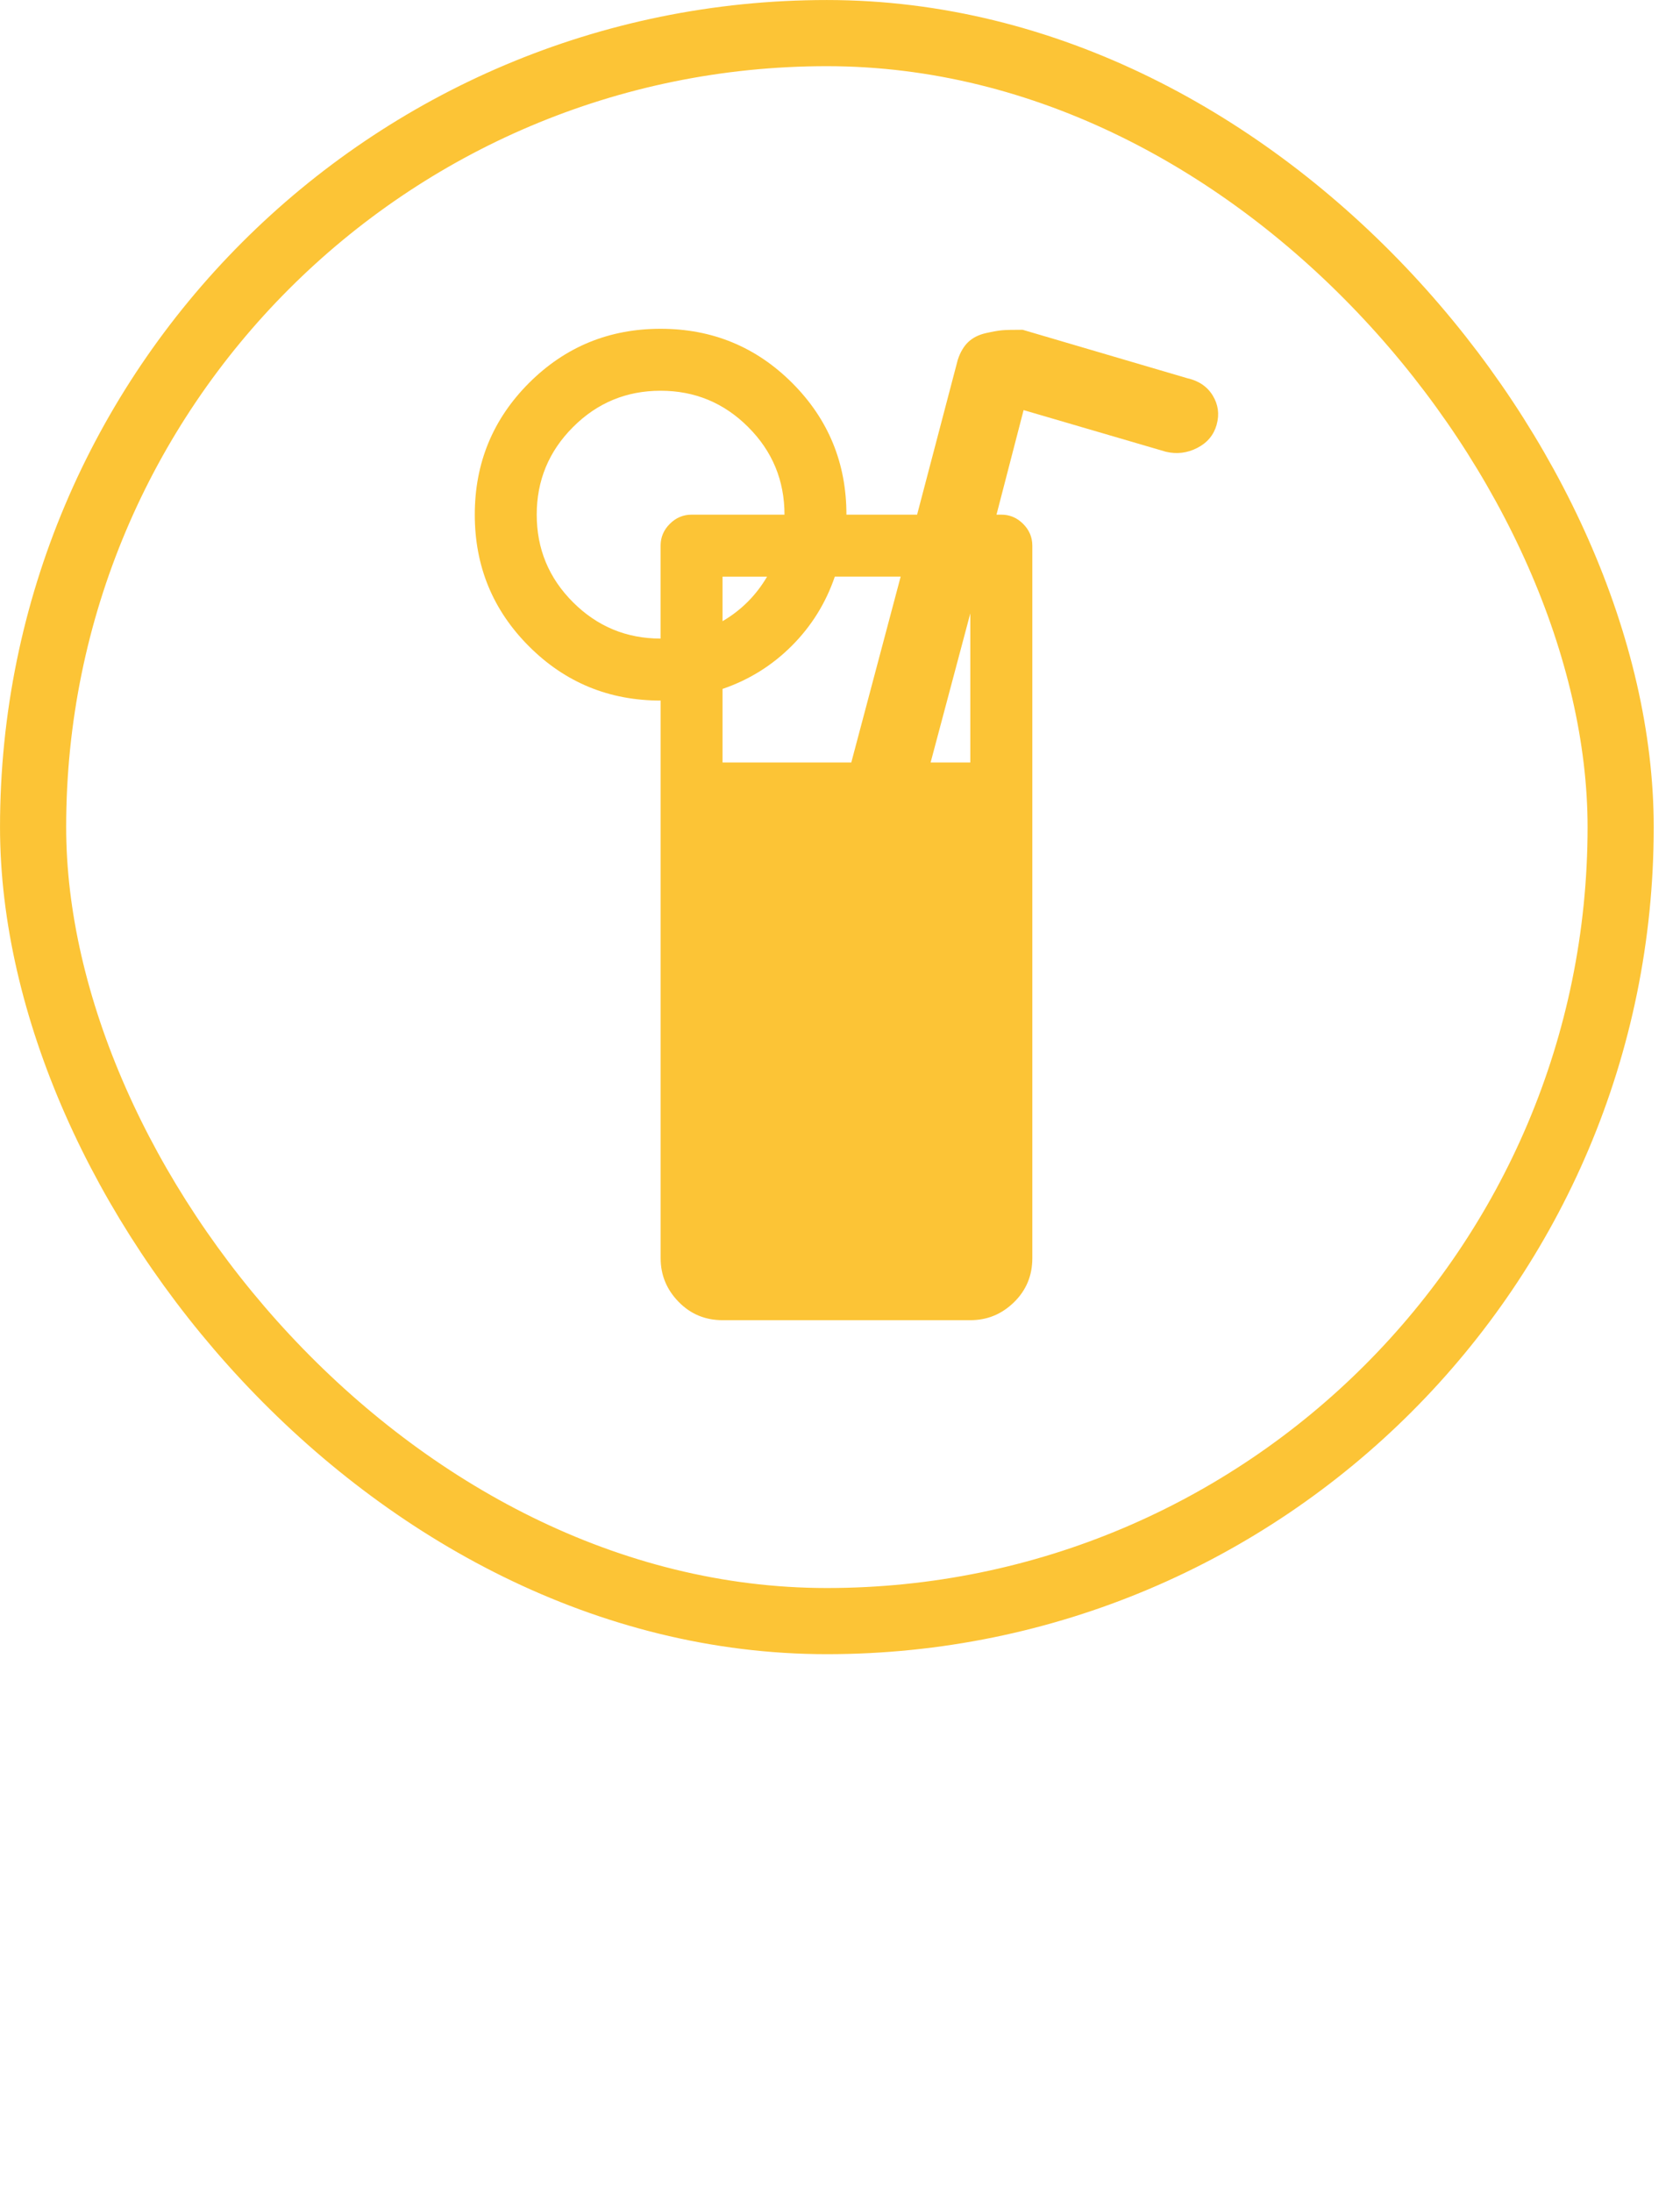 <?xml version="1.0" encoding="UTF-8" standalone="no"?>
<svg
   width="46"
   height="60"
   viewBox="0 0 46 60"
   fill="none"
   version="1.1"
   id="svg2"
   sodipodi:docname="cocktail.svg"
   xmlns:inkscape="http://www.inkscape.org/namespaces/inkscape"
   xmlns:sodipodi="http://sodipodi.sourceforge.net/DTD/sodipodi-0.dtd"
   xmlns="http://www.w3.org/2000/svg"
   xmlns:svg="http://www.w3.org/2000/svg">
  <defs
     id="defs2" />
  <sodipodi:namedview
     id="namedview2"
     pagecolor="#505050"
     bordercolor="#ffffff"
     borderopacity="1"
     inkscape:showpageshadow="0"
     inkscape:pageopacity="0"
     inkscape:pagecheckerboard="1"
     inkscape:deskcolor="#505050" />
  <rect
     x="0.906"
     y="0.906"
     width="43.469"
     height="43.469"
     rx="21.735"
     stroke="#fcc436"
     stroke-width="1.811"
     id="rect1" />
  <path
     d="m 33.314,11.624 c -0.08,0.283 -0.256,0.495 -0.53,0.636 -0.274,0.141 -0.561,0.177 -0.861,0.106 l -3.896,-1.14 -0.742,2.862 h 0.133 c 0.23,0 0.428,0.084 0.596,0.252 0.168,0.168 0.252,0.367 0.252,0.596 v 19.506 c 0,0.477 -0.168,0.879 -0.503,1.206 -0.336,0.327 -0.733,0.49 -1.193,0.49 h -6.785 c -0.477,0 -0.879,-0.168 -1.206,-0.504 -0.327,-0.336 -0.49,-0.733 -0.49,-1.193 V 19.177 c -1.413,0 -2.615,-0.495 -3.604,-1.484 C 13.495,16.703 13,15.502 13,14.088 13,12.675 13.495,11.474 14.484,10.484 15.474,9.495 16.675,9 18.088,9 c 1.413,0 2.615,0.495 3.604,1.484 0.989,0.99 1.484,2.191 1.484,3.604 h 1.935 L 26.225,9.848 C 26.295,9.636 26.393,9.473 26.516,9.358 26.64,9.243 26.799,9.163 26.993,9.119 27.188,9.075 27.338,9.049 27.444,9.04 27.55,9.031 27.735,9.027 28,9.027 l 4.505,1.325 c 0.318,0.071 0.552,0.23 0.702,0.477 0.15,0.247 0.185,0.512 0.106,0.795 z m -13.53,5.38 c 0.512,-0.3 0.919,-0.707 1.219,-1.219 h -1.219 z m -1.696,-6.308 c -0.936,0 -1.736,0.331 -2.398,0.994 -0.663,0.663 -0.994,1.462 -0.994,2.398 0,0.936 0.331,1.736 0.994,2.398 0.663,0.662 1.462,0.994 2.398,0.994 v -2.544 c 0,-0.23 0.084,-0.428 0.252,-0.596 0.168,-0.168 0.367,-0.252 0.596,-0.252 h 2.544 c 0,-0.936 -0.331,-1.736 -0.994,-2.398 -0.663,-0.663 -1.462,-0.994 -2.398,-0.994 z m 4.77,5.088 c -0.247,0.724 -0.64,1.356 -1.179,1.895 -0.539,0.539 -1.171,0.932 -1.895,1.179 v 2.014 h 3.525 l 1.352,-5.088 z m 3.71,1.007 -1.087,4.081 h 1.087 z"
     fill="#fcc436"
     id="path1" />
</svg>
